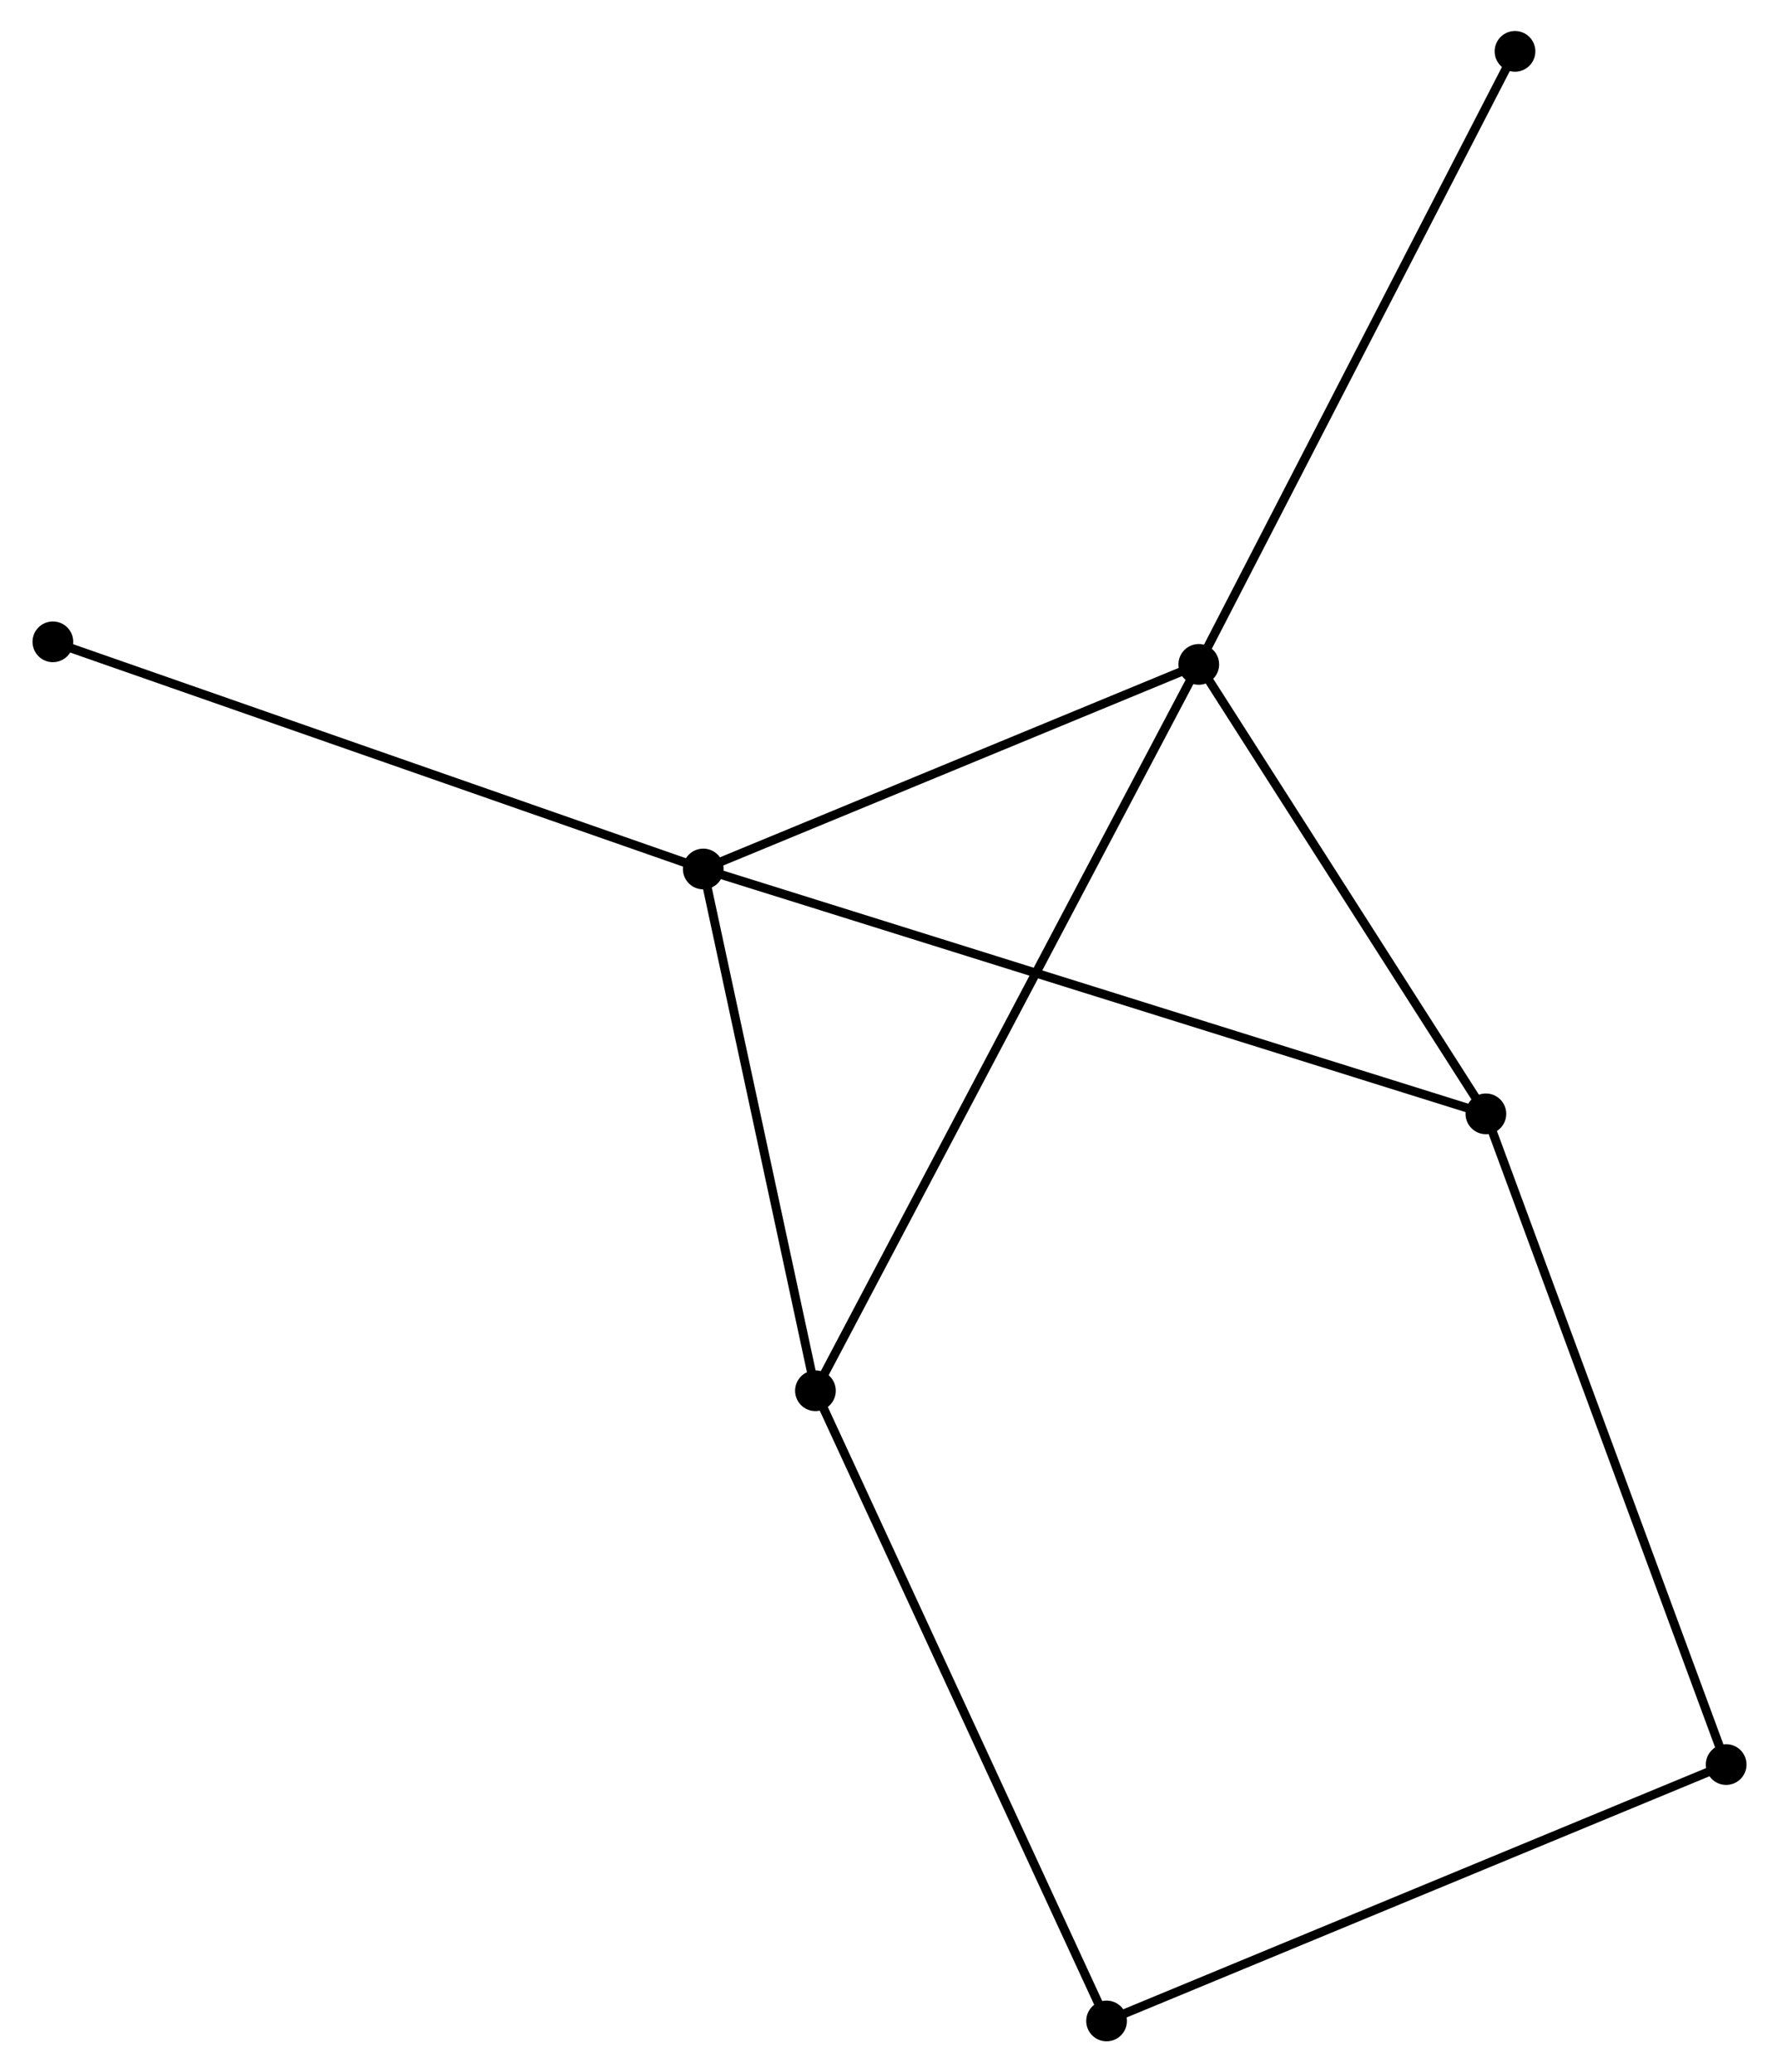 <?xml version="1.0" encoding="UTF-8" standalone="no"?>
<!DOCTYPE svg PUBLIC "-//W3C//DTD SVG 1.1//EN"
 "http://www.w3.org/Graphics/SVG/1.1/DTD/svg11.dtd">
<!-- Generated by graphviz version 2.36.0 (20140111.2315)
 -->
<!-- Title: %3 Pages: 1 -->
<svg width="201pt" height="234pt"
 viewBox="0.00 0.00 200.67 234.02" xmlns="http://www.w3.org/2000/svg" xmlns:xlink="http://www.w3.org/1999/xlink">
<g id="graph0" class="graph" transform="scale(1 1) rotate(0) translate(4 230.021)">
<title>%3</title>
<!-- 0 -->
<g id="node1" class="node"><title>0</title>
<ellipse fill="black" stroke="black" cx="131.282" cy="-154.992" rx="1.8" ry="1.8"/>
</g>
<!-- 1 -->
<g id="node2" class="node"><title>1</title>
<ellipse fill="black" stroke="black" cx="75.29" cy="-131.889" rx="1.8" ry="1.8"/>
</g>
<!-- 0&#45;&#45;1 -->
<g id="edge1" class="edge"><title>0&#45;&#45;1</title>
<path fill="none" stroke="black" d="M129.419,-154.224C120.918,-150.716 85.852,-136.247 77.218,-132.684"/>
</g>
<!-- 2 -->
<g id="node3" class="node"><title>2</title>
<ellipse fill="black" stroke="black" cx="87.967" cy="-72.969" rx="1.8" ry="1.8"/>
</g>
<!-- 0&#45;&#45;2 -->
<g id="edge2" class="edge"><title>0&#45;&#45;2</title>
<path fill="none" stroke="black" d="M130.377,-153.279C124.74,-142.605 94.489,-85.32 88.867,-74.673"/>
</g>
<!-- 3 -->
<g id="node4" class="node"><title>3</title>
<ellipse fill="black" stroke="black" cx="163.724" cy="-104.238" rx="1.8" ry="1.8"/>
</g>
<!-- 0&#45;&#45;3 -->
<g id="edge3" class="edge"><title>0&#45;&#45;3</title>
<path fill="none" stroke="black" d="M132.362,-153.304C137.287,-145.598 157.605,-113.811 162.608,-105.985"/>
</g>
<!-- 6 -->
<g id="node5" class="node"><title>6</title>
<ellipse fill="black" stroke="black" cx="167.013" cy="-224.221" rx="1.8" ry="1.8"/>
</g>
<!-- 0&#45;&#45;6 -->
<g id="edge4" class="edge"><title>0&#45;&#45;6</title>
<path fill="none" stroke="black" d="M132.165,-156.704C137.066,-166.198 160.879,-212.337 166.029,-222.316"/>
</g>
<!-- 1&#45;&#45;2 -->
<g id="edge5" class="edge"><title>1&#45;&#45;2</title>
<path fill="none" stroke="black" d="M75.712,-129.929C77.637,-120.983 85.576,-84.083 87.531,-74.997"/>
</g>
<!-- 1&#45;&#45;3 -->
<g id="edge6" class="edge"><title>1&#45;&#45;3</title>
<path fill="none" stroke="black" d="M77.138,-131.311C88.646,-127.713 150.408,-108.402 161.887,-104.812"/>
</g>
<!-- 7 -->
<g id="node6" class="node"><title>7</title>
<ellipse fill="black" stroke="black" cx="1.8" cy="-157.543" rx="1.8" ry="1.8"/>
</g>
<!-- 1&#45;&#45;7 -->
<g id="edge7" class="edge"><title>1&#45;&#45;7</title>
<path fill="none" stroke="black" d="M73.474,-132.523C63.306,-136.072 13.554,-153.44 3.553,-156.931"/>
</g>
<!-- 5 -->
<g id="node7" class="node"><title>5</title>
<ellipse fill="black" stroke="black" cx="120.863" cy="-1.8" rx="1.8" ry="1.8"/>
</g>
<!-- 2&#45;&#45;5 -->
<g id="edge8" class="edge"><title>2&#45;&#45;5</title>
<path fill="none" stroke="black" d="M88.78,-71.21C93.331,-61.364 115.601,-13.183 120.078,-3.498"/>
</g>
<!-- 4 -->
<g id="node8" class="node"><title>4</title>
<ellipse fill="black" stroke="black" cx="190.873" cy="-30.755" rx="1.8" ry="1.8"/>
</g>
<!-- 3&#45;&#45;4 -->
<g id="edge9" class="edge"><title>3&#45;&#45;4</title>
<path fill="none" stroke="black" d="M164.395,-102.421C168.151,-92.255 186.53,-42.508 190.225,-32.508"/>
</g>
<!-- 4&#45;&#45;5 -->
<g id="edge10" class="edge"><title>4&#45;&#45;5</title>
<path fill="none" stroke="black" d="M189.142,-30.039C179.54,-26.068 132.881,-6.771 122.79,-2.597"/>
</g>
</g>
</svg>
